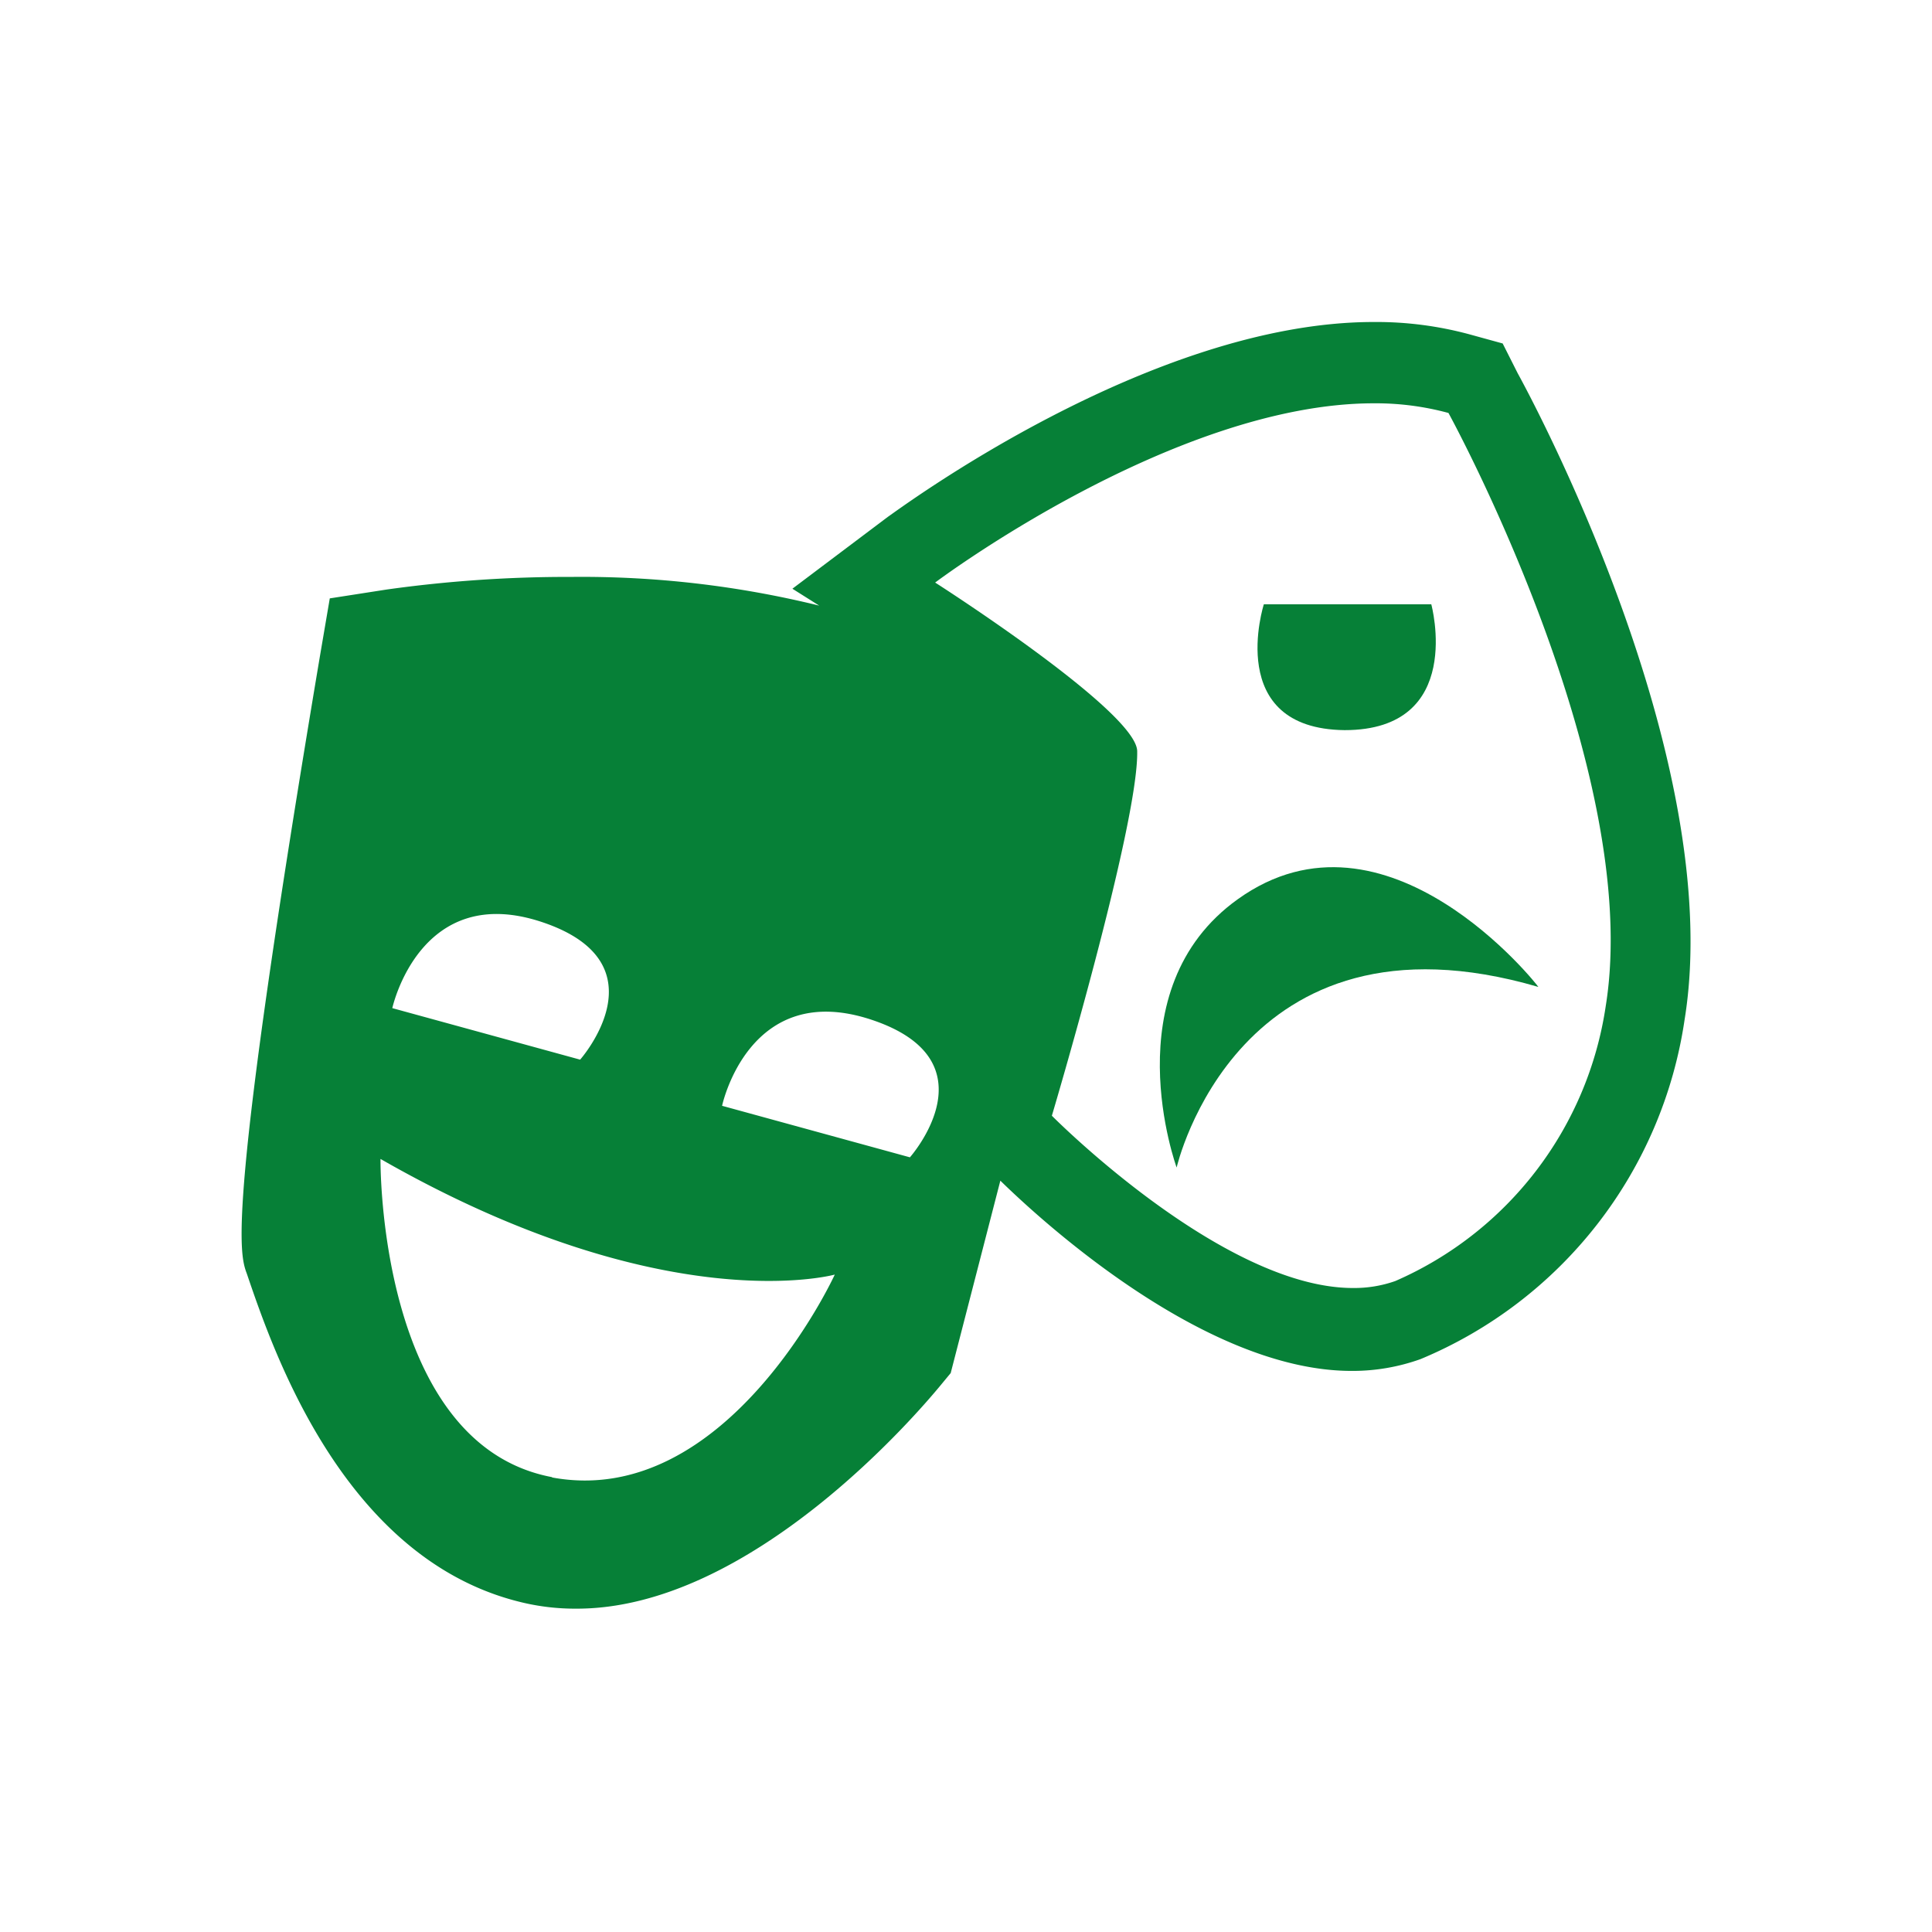 <svg xmlns="http://www.w3.org/2000/svg" viewBox="0 0 72 72">
  <title>entertainment</title>
  <g id="Layer_2" data-name="Layer 2">
    <g id="Icons">
      <g>
        <rect width="72" height="72" style="fill: #fff;opacity: 0"/>
        <g>
          <path d="M56.56,13.91,56,12.8l-1.2-.33A13.28,13.28,0,0,0,51.19,12c-8.34,0-17.71,7-18.1,7.26l-3.56,2.68,1,.63a37.06,37.06,0,0,0-9.23-1.07h0a48.61,48.61,0,0,0-6.89.47l-2.12.33-.37,2.17c-3.49,20.77-3,22.25-2.72,23,1,2.94,3.67,10.75,10.35,12.27a8.48,8.48,0,0,0,1.88.21C28,60,34.29,52.54,35,51.69l.43-.52.17-.66L37.28,44c1.38,1.35,7.55,7.09,13.09,7.09a7.5,7.5,0,0,0,2.57-.44A16.26,16.26,0,0,0,62.78,38C64.37,28.21,56.88,14.49,56.56,13.91ZM20.22,34.37c4.57,1.54,1.4,5.12,1.4,5.12l-7-1.92S15.65,32.83,20.22,34.37Zm.36,20.68c-6.52-1.22-6.4-11.86-6.4-11.86,10.6,6.07,16.93,4.31,16.93,4.31S27.09,56.27,20.57,55.06ZM33.91,43.13l-7-1.92s1-4.74,5.59-3.2S33.91,43.13,33.91,43.13ZM59.84,37.5A13.3,13.3,0,0,1,52,47.74a4.6,4.6,0,0,1-1.58.26c-4.87,0-11.22-6.42-11.22-6.42S42.43,30.73,42.38,28c0-1.48-7.53-6.29-7.53-6.29s8.88-6.68,16.35-6.68a10.36,10.36,0,0,1,2.78.36S61.27,28.66,59.84,37.5Z" style="fill: #068037"/>
          <path d="M50.11,27.21c4.51,0,3.23-4.69,3.23-4.69l-6.24,0S45.61,27.16,50.11,27.21Z" style="fill: #068037"/>
          <path d="M46.13,33.51c-4.71,3.37-2.28,10-2.28,10s2.28-10,13.48-6.73C57.33,36.75,51.67,29.54,46.13,33.51Z" style="fill: #068037"/>
        </g>
      </g>
    </g>
  </g>
</svg>
